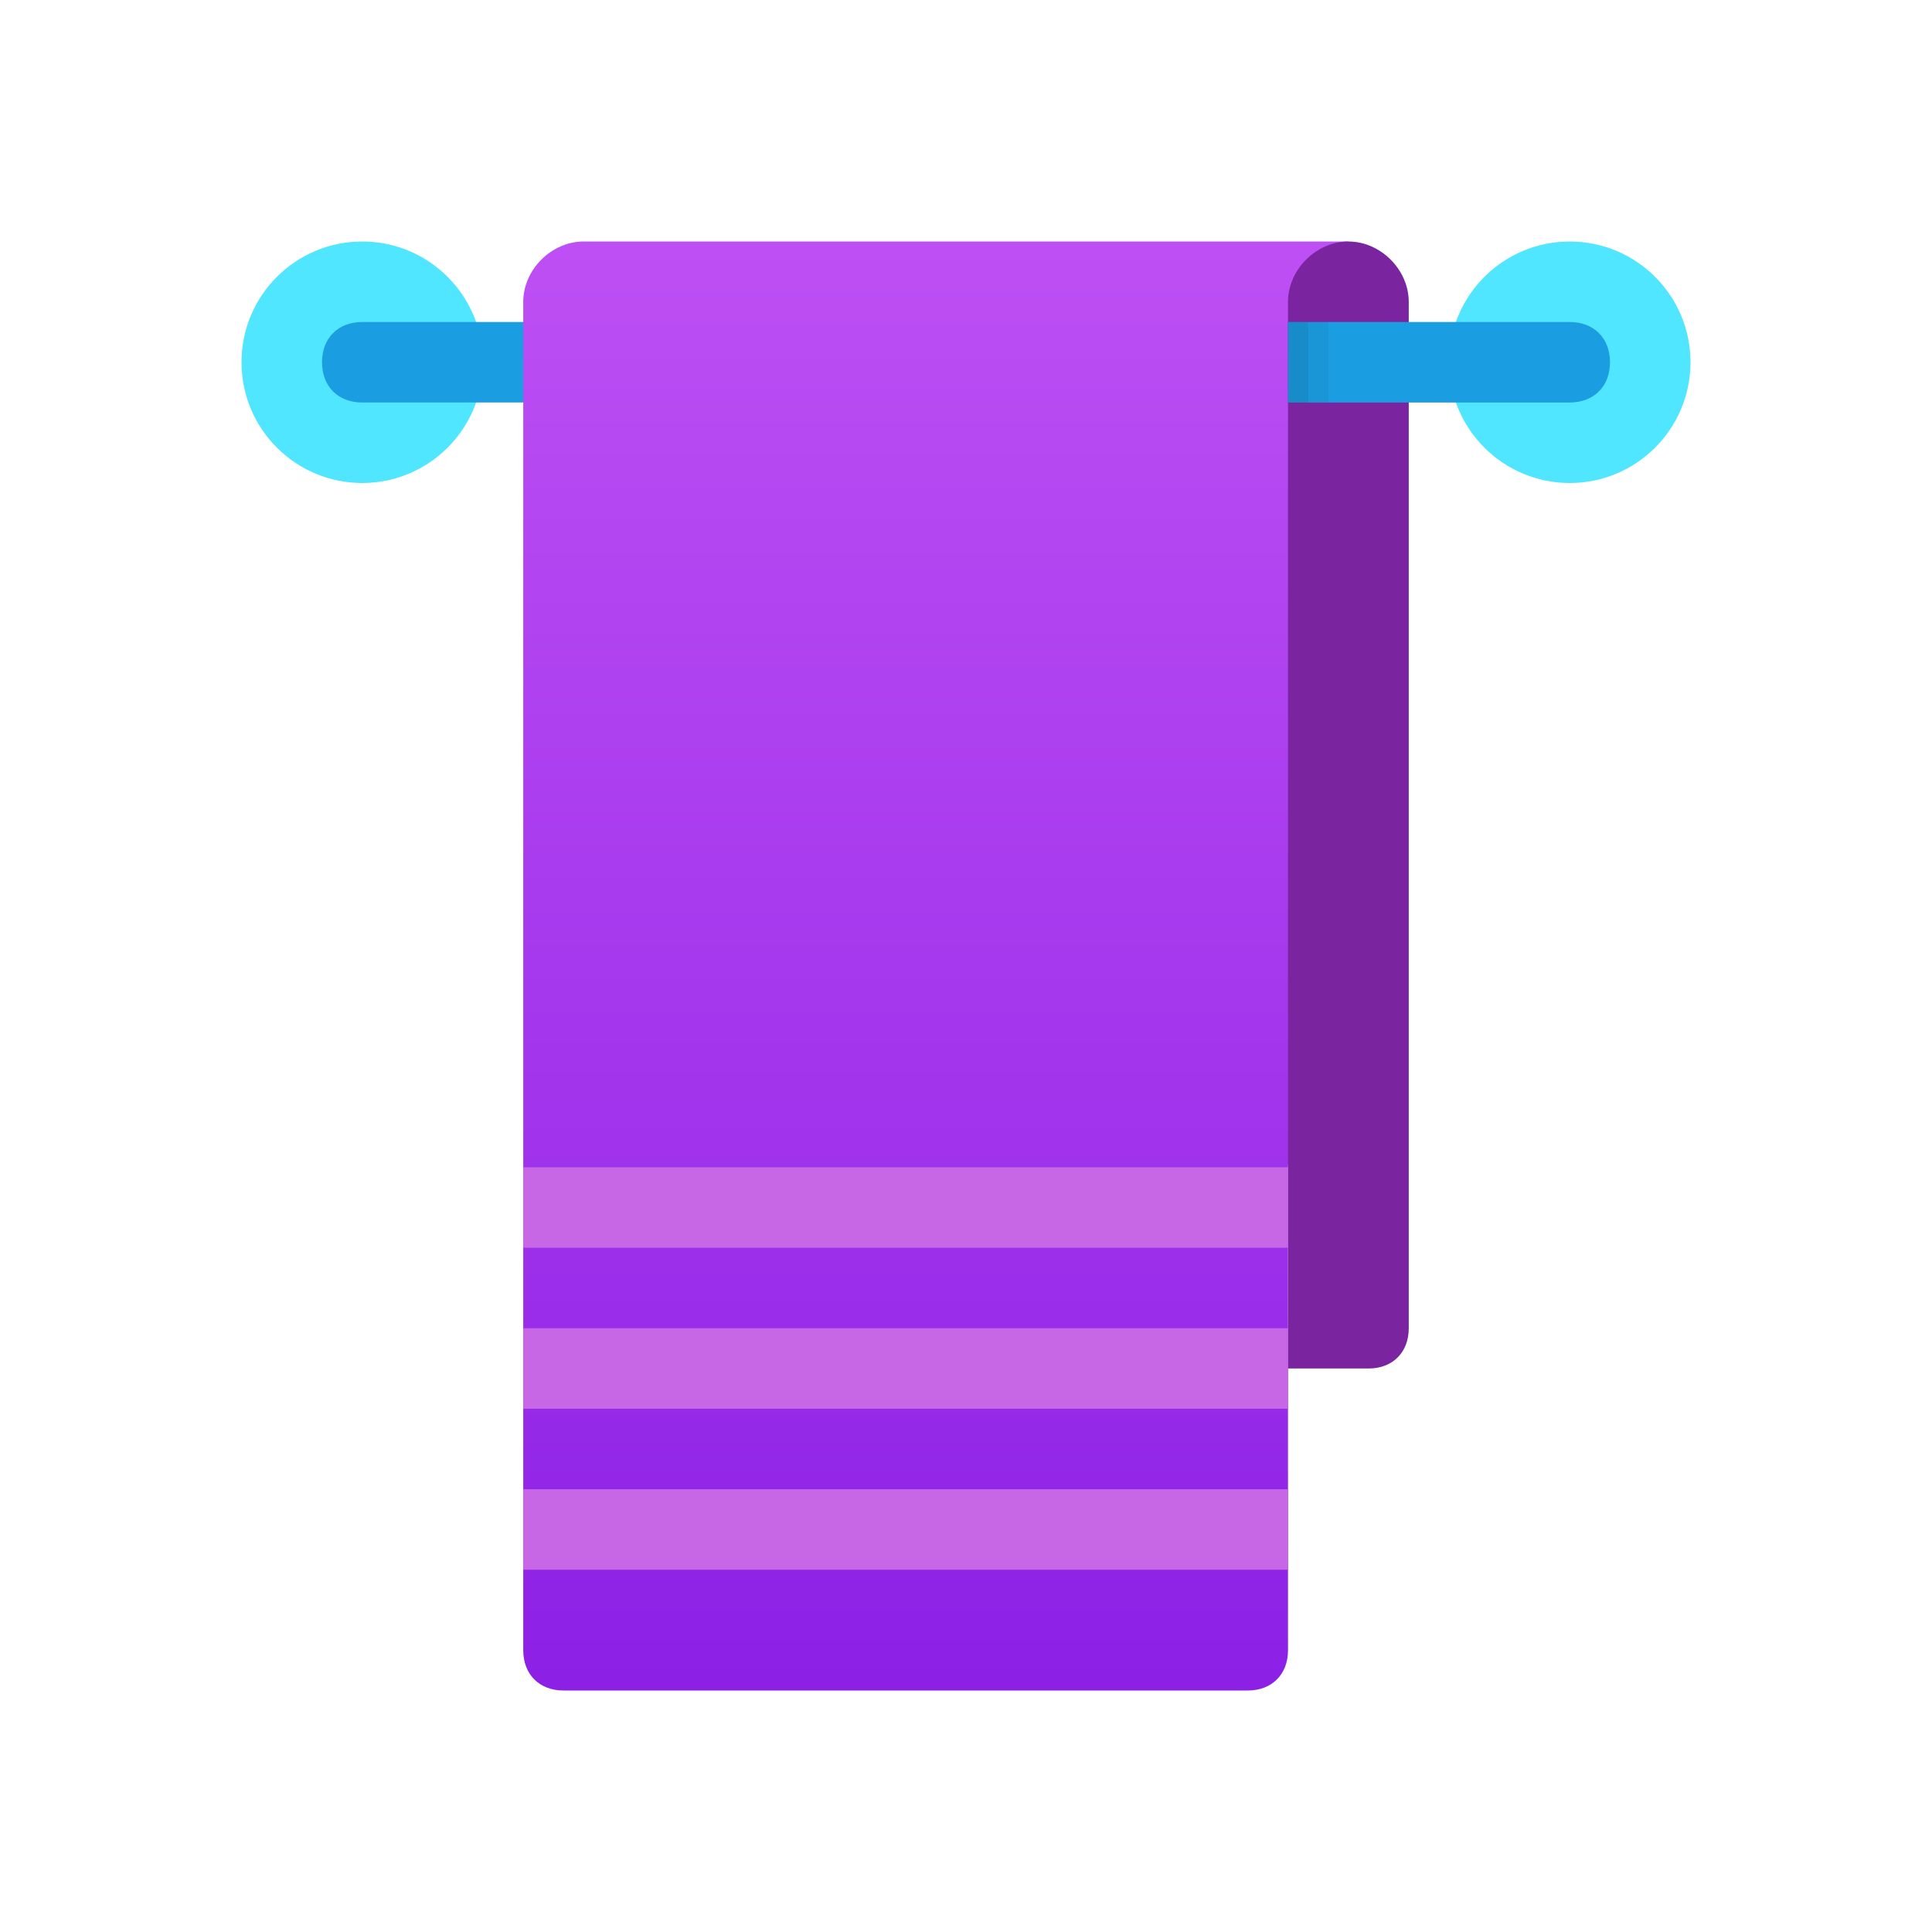 <svg xmlns="http://www.w3.org/2000/svg" id="Layer_1" x="0" y="0" version="1.1" viewBox="0 0 48 48" xml:space="preserve"><circle cx="9" cy="9" r="3" fill="#50e6ff"/><path fill="#1b9de2" d="M13.3,8H9C8.4,8,8,8.4,8,9c0,0.6,0.4,1,1,1h4.3V8z"/><circle cx="39" cy="9" r="3" fill="#50e6ff"/><linearGradient id="SVGID_1_" x1="23.264" x2="23.264" y1="6.064" y2="41.809" gradientUnits="userSpaceOnUse"><stop offset="0" stop-color="#bd4ff4"/><stop offset=".587" stop-color="#a235ec"/><stop offset="1" stop-color="#8c20e5"/></linearGradient><path fill="url(#SVGID_1_)" d="M31,42H14c-0.6,0-1-0.4-1-1V7.5C13,6.7,13.7,6,14.5,6h19L32,29v12C32,41.6,31.6,42,31,42z"/><path fill="#7a24a0" d="M34,34h-2V7.5C32,6.7,32.7,6,33.5,6l0,0C34.3,6,35,6.7,35,7.5V33C35,33.6,34.6,34,34,34z"/><rect width="19" height="2" x="13" y="37" fill="#c767e5"/><rect width="19" height="2" x="13" y="33" fill="#c767e5"/><rect width="19" height="2" x="13" y="29" fill="#c767e5"/><path fill="#1b9de2" d="M39,8h-7v2h7c0.6,0,1-0.4,1-1C40,8.4,39.6,8,39,8z"/><rect width="1" height="2" x="32" y="8" opacity=".05"/><rect width=".5" height="2" x="32" y="8" opacity=".07"/></svg>